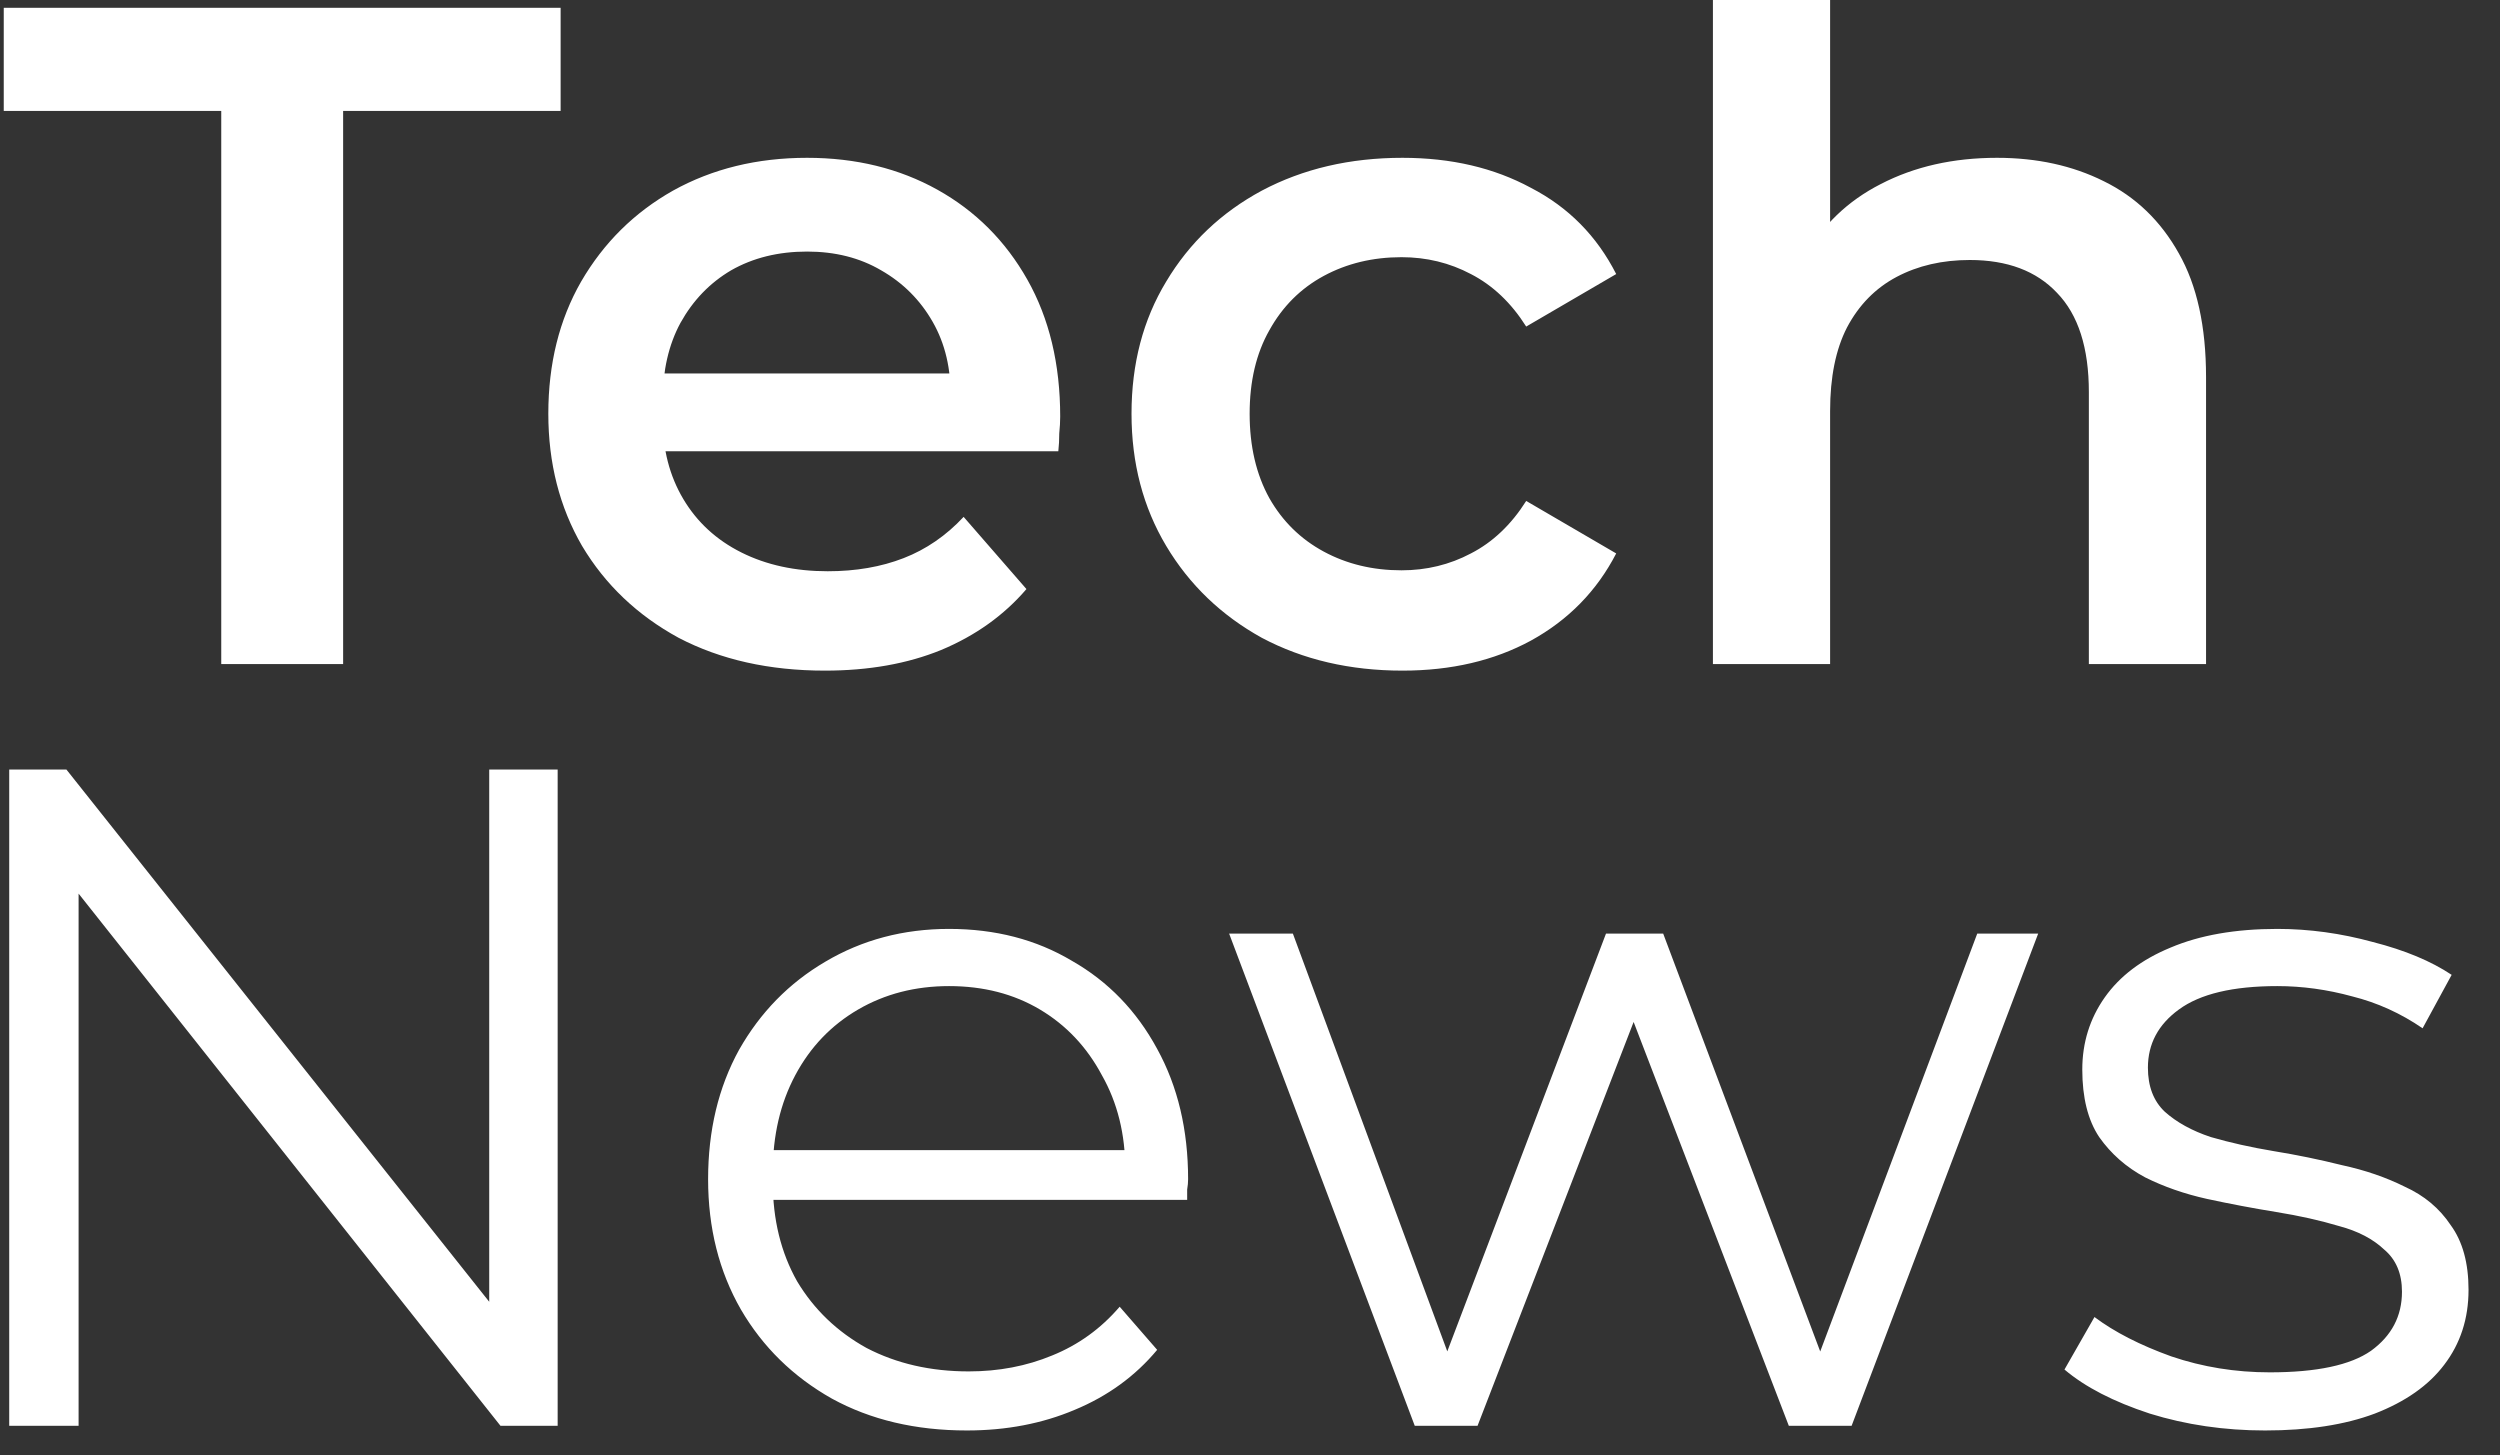<svg width="256" height="149" viewBox="0 0 256 149" fill="none" xmlns="http://www.w3.org/2000/svg">
<rect x="0" y="0" width="256" height="149" fill="#333333" stroke="none"/>
<g clip-path="url(#clip0_1_4)">
<path d="M22.656 68V11.36H0.384V0.8H57.408V11.36H35.136V68H22.656ZM84.468 68.672C78.772 68.672 73.78 67.552 69.492 65.312C65.268 63.008 61.972 59.872 59.604 55.904C57.3 51.936 56.148 47.424 56.148 42.368C56.148 37.248 57.268 32.736 59.508 28.832C61.812 24.864 64.948 21.76 68.916 19.52C72.948 17.28 77.524 16.16 82.644 16.16C87.636 16.16 92.084 17.248 95.988 19.424C99.892 21.6 102.964 24.672 105.204 28.64C107.444 32.608 108.564 37.28 108.564 42.656C108.564 43.168 108.532 43.744 108.468 44.384C108.468 45.024 108.436 45.632 108.372 46.208H65.652V38.24H102.036L97.332 40.736C97.396 37.792 96.788 35.2 95.508 32.96C94.228 30.72 92.468 28.96 90.228 27.68C88.052 26.4 85.524 25.76 82.644 25.76C79.7 25.76 77.108 26.4 74.868 27.68C72.692 28.96 70.964 30.752 69.684 33.056C68.468 35.296 67.86 37.952 67.86 41.024V42.944C67.86 46.016 68.564 48.736 69.972 51.104C71.38 53.472 73.364 55.296 75.924 56.576C78.484 57.856 81.428 58.496 84.756 58.496C87.636 58.496 90.228 58.048 92.532 57.152C94.836 56.256 96.884 54.848 98.676 52.928L105.108 60.32C102.804 63.008 99.892 65.088 96.372 66.56C92.916 67.968 88.948 68.672 84.468 68.672ZM143.611 68.672C138.235 68.672 133.435 67.552 129.211 65.312C125.051 63.008 121.787 59.872 119.419 55.904C117.051 51.936 115.867 47.424 115.867 42.368C115.867 37.248 117.051 32.736 119.419 28.832C121.787 24.864 125.051 21.76 129.211 19.52C133.435 17.28 138.235 16.16 143.611 16.16C148.603 16.16 152.987 17.184 156.763 19.232C160.603 21.216 163.515 24.16 165.499 28.064L156.283 33.44C154.747 31.008 152.859 29.216 150.619 28.064C148.443 26.912 146.075 26.336 143.515 26.336C140.571 26.336 137.915 26.976 135.547 28.256C133.179 29.536 131.323 31.392 129.979 33.824C128.635 36.192 127.963 39.04 127.963 42.368C127.963 45.696 128.635 48.576 129.979 51.008C131.323 53.376 133.179 55.2 135.547 56.48C137.915 57.76 140.571 58.4 143.515 58.4C146.075 58.4 148.443 57.824 150.619 56.672C152.859 55.52 154.747 53.728 156.283 51.296L165.499 56.672C163.515 60.512 160.603 63.488 156.763 65.6C152.987 67.648 148.603 68.672 143.611 68.672ZM204.491 16.16C208.587 16.16 212.235 16.96 215.435 18.56C218.699 20.16 221.259 22.624 223.115 25.952C224.971 29.216 225.899 33.44 225.899 38.624V68H213.899V40.16C213.899 35.616 212.811 32.224 210.635 29.984C208.523 27.744 205.547 26.624 201.707 26.624C198.891 26.624 196.395 27.2 194.219 28.352C192.043 29.504 190.347 31.232 189.131 33.536C187.979 35.776 187.403 38.624 187.403 42.08V68H175.403V-3.232H187.403V30.56L184.811 26.336C186.603 23.072 189.195 20.576 192.587 18.848C196.043 17.056 200.011 16.16 204.491 16.16Z" fill="white"/>
<path d="M0.944 146V78.8H6.8L53.168 137.168H50.096V78.8H57.104V146H51.248L4.976 87.632H8.048V146H0.944ZM99.006 146.48C93.758 146.48 89.15 145.392 85.182 143.216C81.214 140.976 78.11 137.936 75.87 134.096C73.63 130.192 72.51 125.744 72.51 120.752C72.51 115.76 73.566 111.344 75.678 107.504C77.854 103.664 80.798 100.656 84.51 98.48C88.286 96.24 92.51 95.12 97.182 95.12C101.918 95.12 106.11 96.208 109.758 98.384C113.47 100.496 116.382 103.504 118.494 107.408C120.606 111.248 121.662 115.696 121.662 120.752C121.662 121.072 121.63 121.424 121.566 121.808C121.566 122.128 121.566 122.48 121.566 122.864H77.694V117.776H117.918L115.23 119.792C115.23 116.144 114.43 112.912 112.83 110.096C111.294 107.216 109.182 104.976 106.494 103.376C103.806 101.776 100.702 100.976 97.182 100.976C93.726 100.976 90.622 101.776 87.87 103.376C85.118 104.976 82.974 107.216 81.438 110.096C79.902 112.976 79.134 116.272 79.134 119.984V121.04C79.134 124.88 79.966 128.272 81.63 131.216C83.358 134.096 85.726 136.368 88.734 138.032C91.806 139.632 95.294 140.432 99.198 140.432C102.27 140.432 105.118 139.888 107.742 138.8C110.43 137.712 112.734 136.048 114.654 133.808L118.494 138.224C116.254 140.912 113.438 142.96 110.046 144.368C106.718 145.776 103.038 146.48 99.006 146.48ZM144.87 146L125.862 95.6H132.39L149.67 142.352H146.694L164.454 95.6H170.31L187.878 142.352H184.902L202.47 95.6H208.71L189.606 146H183.174L166.278 102.032H168.294L151.302 146H144.87ZM231.946 146.48C227.786 146.48 223.85 145.904 220.138 144.752C216.426 143.536 213.514 142.032 211.402 140.24L214.474 134.864C216.522 136.4 219.146 137.744 222.346 138.896C225.546 139.984 228.906 140.528 232.426 140.528C237.226 140.528 240.682 139.792 242.794 138.32C244.906 136.784 245.962 134.768 245.962 132.272C245.962 130.416 245.354 128.976 244.138 127.952C242.986 126.864 241.45 126.064 239.53 125.552C237.61 124.976 235.466 124.496 233.098 124.112C230.73 123.728 228.362 123.28 225.994 122.768C223.69 122.256 221.578 121.52 219.658 120.56C217.738 119.536 216.17 118.16 214.954 116.432C213.802 114.704 213.226 112.4 213.226 109.52C213.226 106.768 213.994 104.304 215.53 102.128C217.066 99.952 219.306 98.256 222.25 97.04C225.258 95.76 228.906 95.12 233.194 95.12C236.458 95.12 239.722 95.568 242.986 96.464C246.25 97.296 248.938 98.416 251.05 99.824L248.074 105.296C245.834 103.76 243.434 102.672 240.874 102.032C238.314 101.328 235.754 100.976 233.194 100.976C228.65 100.976 225.29 101.776 223.114 103.376C221.002 104.912 219.946 106.896 219.946 109.328C219.946 111.248 220.522 112.752 221.674 113.84C222.89 114.928 224.458 115.792 226.378 116.432C228.362 117.008 230.506 117.488 232.81 117.872C235.178 118.256 237.514 118.736 239.818 119.312C242.186 119.824 244.33 120.56 246.25 121.52C248.234 122.416 249.802 123.728 250.954 125.456C252.17 127.12 252.778 129.328 252.778 132.08C252.778 135.024 251.946 137.584 250.282 139.76C248.682 141.872 246.314 143.536 243.178 144.752C240.106 145.904 236.362 146.48 231.946 146.48Z" fill="white"/>
</g>
<defs>
<clipPath id="clip0_1_4">
<rect width="256" height="149" fill="white"/>
</clipPath>
</defs>
</svg>
